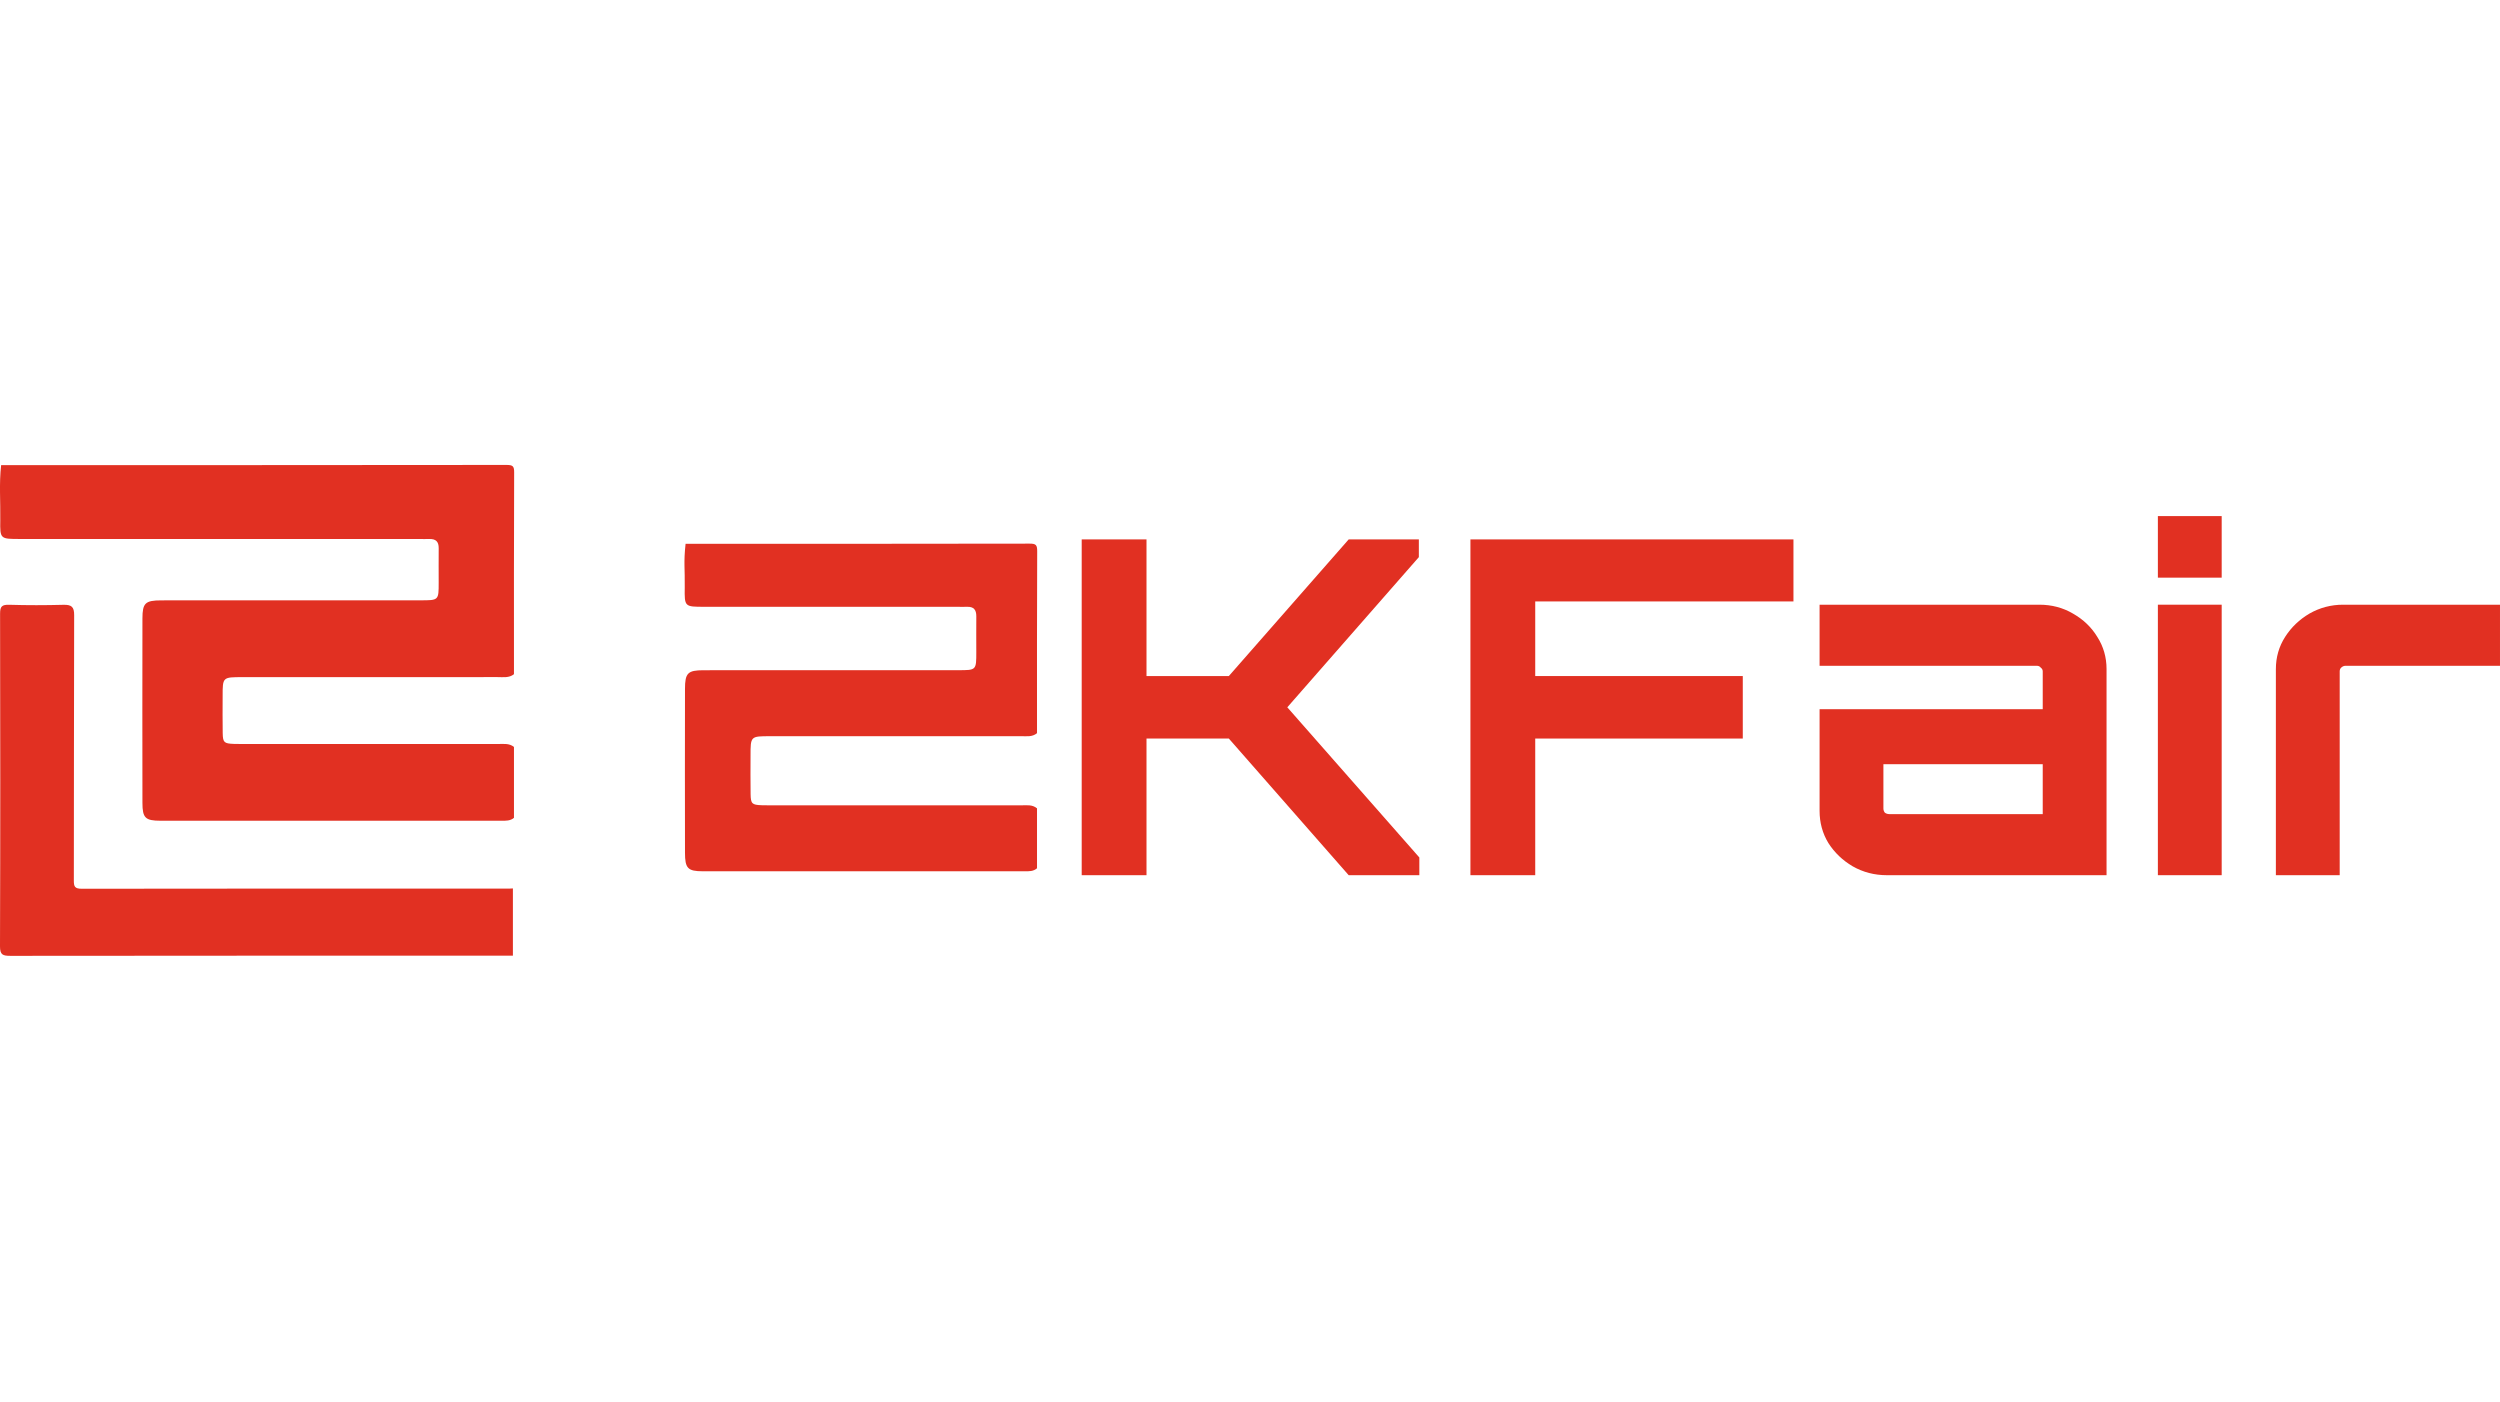 <svg width="328" height="184" viewBox="0 0 328 184" fill="none" xmlns="http://www.w3.org/2000/svg">
<path d="M67.432 97.996C67.432 101.097 67.432 104.198 67.432 107.299C66.953 107.709 66.358 107.683 65.78 107.683C50.874 107.691 35.968 107.694 21.062 107.681C19.062 107.679 18.692 107.31 18.688 105.34C18.673 97.272 18.674 89.204 18.688 81.136C18.691 79.121 19.058 78.77 21.163 78.768C32.498 78.756 43.833 78.764 55.168 78.762C57.553 78.762 57.555 78.76 57.555 76.463C57.555 74.953 57.542 73.442 57.557 71.933C57.566 71.082 57.201 70.681 56.3 70.718C55.845 70.736 55.387 70.715 54.93 70.715C37.492 70.715 20.053 70.716 2.615 70.714C0.028 70.714 -0.001 70.71 0.037 68.273C0.074 65.856 -0.129 63.436 0.149 61.023C22.244 61.023 44.34 61.029 66.435 61C67.289 60.999 67.46 61.16 67.457 61.977C67.417 70.803 67.432 79.629 67.432 88.455C66.79 88.966 66.016 88.834 65.282 88.835C54.121 88.843 42.961 88.84 31.8 88.841C29.21 88.841 29.209 88.843 29.21 91.319C29.21 92.947 29.188 94.576 29.219 96.204C29.242 97.411 29.404 97.552 30.68 97.6C31.468 97.63 32.256 97.61 33.045 97.61C43.791 97.611 54.536 97.608 65.282 97.616C66.016 97.617 66.79 97.484 67.432 97.996Z" fill="#E13022"/>
<path d="M67.293 125.386C45.323 125.386 23.353 125.379 1.383 125.407C0.364 125.408 -0.004 125.276 2.79424e-05 124.156C0.05 109.606 0.043 95.056 0.01 80.506C0.008 79.574 0.247 79.317 1.221 79.347C3.586 79.419 5.956 79.414 8.322 79.351C9.402 79.322 9.733 79.639 9.73 80.7C9.691 92.308 9.713 103.916 9.688 115.525C9.687 116.299 9.794 116.606 10.729 116.604C29.459 116.575 48.19 116.582 66.921 116.581C67.045 116.581 67.169 116.568 67.293 116.56C67.293 119.502 67.293 122.444 67.293 125.386Z" fill="#E13022"/>
<path d="M136.056 106.055C136.056 107.505 136.056 110.711 136.056 113.916C135.585 114.339 135 114.313 134.431 114.313C119.774 114.321 106.863 114.324 92.206 114.311C90.239 114.309 89.874 113.927 89.871 111.891C89.856 103.551 89.857 98.722 89.871 90.383C89.874 88.3 90.235 87.938 92.305 87.935C103.451 87.922 114.597 87.931 125.743 87.929C128.088 87.929 128.09 87.927 128.09 85.553C128.089 83.992 128.077 82.43 128.092 80.87C128.1 79.99 127.742 79.576 126.856 79.614C126.408 79.633 125.958 79.612 125.509 79.612C108.361 79.611 109.521 79.612 92.373 79.611C89.829 79.61 89.8 79.606 89.838 77.087C89.874 74.589 89.675 73.842 89.948 71.348C111.675 71.348 113.349 71.354 135.076 71.324C135.915 71.323 136.084 71.489 136.08 72.334C136.041 81.457 136.056 87.07 136.056 96.192C135.425 96.721 134.663 96.585 133.942 96.585C122.967 96.594 111.993 96.591 101.018 96.591C98.471 96.592 98.47 96.594 98.471 99.153C98.471 100.836 98.449 102.52 98.48 104.202C98.503 105.45 98.662 105.596 99.916 105.646C100.691 105.676 101.467 105.656 102.242 105.656C112.808 105.656 123.375 105.653 133.942 105.662C134.663 105.663 135.425 105.526 136.056 106.055Z" fill="#E13022"/>
<path d="M298.595 114.825V87.781C298.595 86.231 299 84.823 299.809 83.559C300.619 82.294 301.684 81.275 303.005 80.499C304.369 79.724 305.839 79.337 307.416 79.337H327.999V87.352H307.736C307.522 87.352 307.331 87.434 307.16 87.597C307.032 87.719 306.968 87.883 306.968 88.087V114.825H298.595Z" fill="#E13022"/>
<path d="M283.113 114.825V79.336H291.485V114.825H283.113ZM283.113 75.788V67.711H291.485V75.788H283.113Z" fill="#E13022"/>
<path d="M247.551 114.825C245.931 114.825 244.44 114.438 243.076 113.663C241.755 112.888 240.69 111.868 239.88 110.603C239.113 109.339 238.729 107.931 238.729 106.381V93.043H268.006V88.087C268.006 87.883 267.92 87.719 267.75 87.597C267.622 87.434 267.452 87.352 267.238 87.352H238.729V79.337H267.558C269.177 79.337 270.648 79.724 271.969 80.499C273.332 81.275 274.398 82.294 275.165 83.559C275.974 84.823 276.379 86.231 276.379 87.781V114.825H247.551ZM247.87 106.81H268.006V100.263H247.103V106.075C247.103 106.279 247.167 106.463 247.295 106.626C247.465 106.748 247.657 106.81 247.87 106.81Z" fill="#E13022"/>
<path d="M192.921 114.825V70.77H235.301V78.908H201.422V88.698H228.653V96.897H201.422V114.825H192.921Z" fill="#E13022"/>
<path d="M141.919 114.825V70.77H150.421V88.698H161.223L176.948 70.77H186.153V73.096L168.894 92.798L186.217 112.5V114.825H176.948L161.223 96.897H150.421V114.825H141.919Z" fill="#E13022"/>
</svg>
